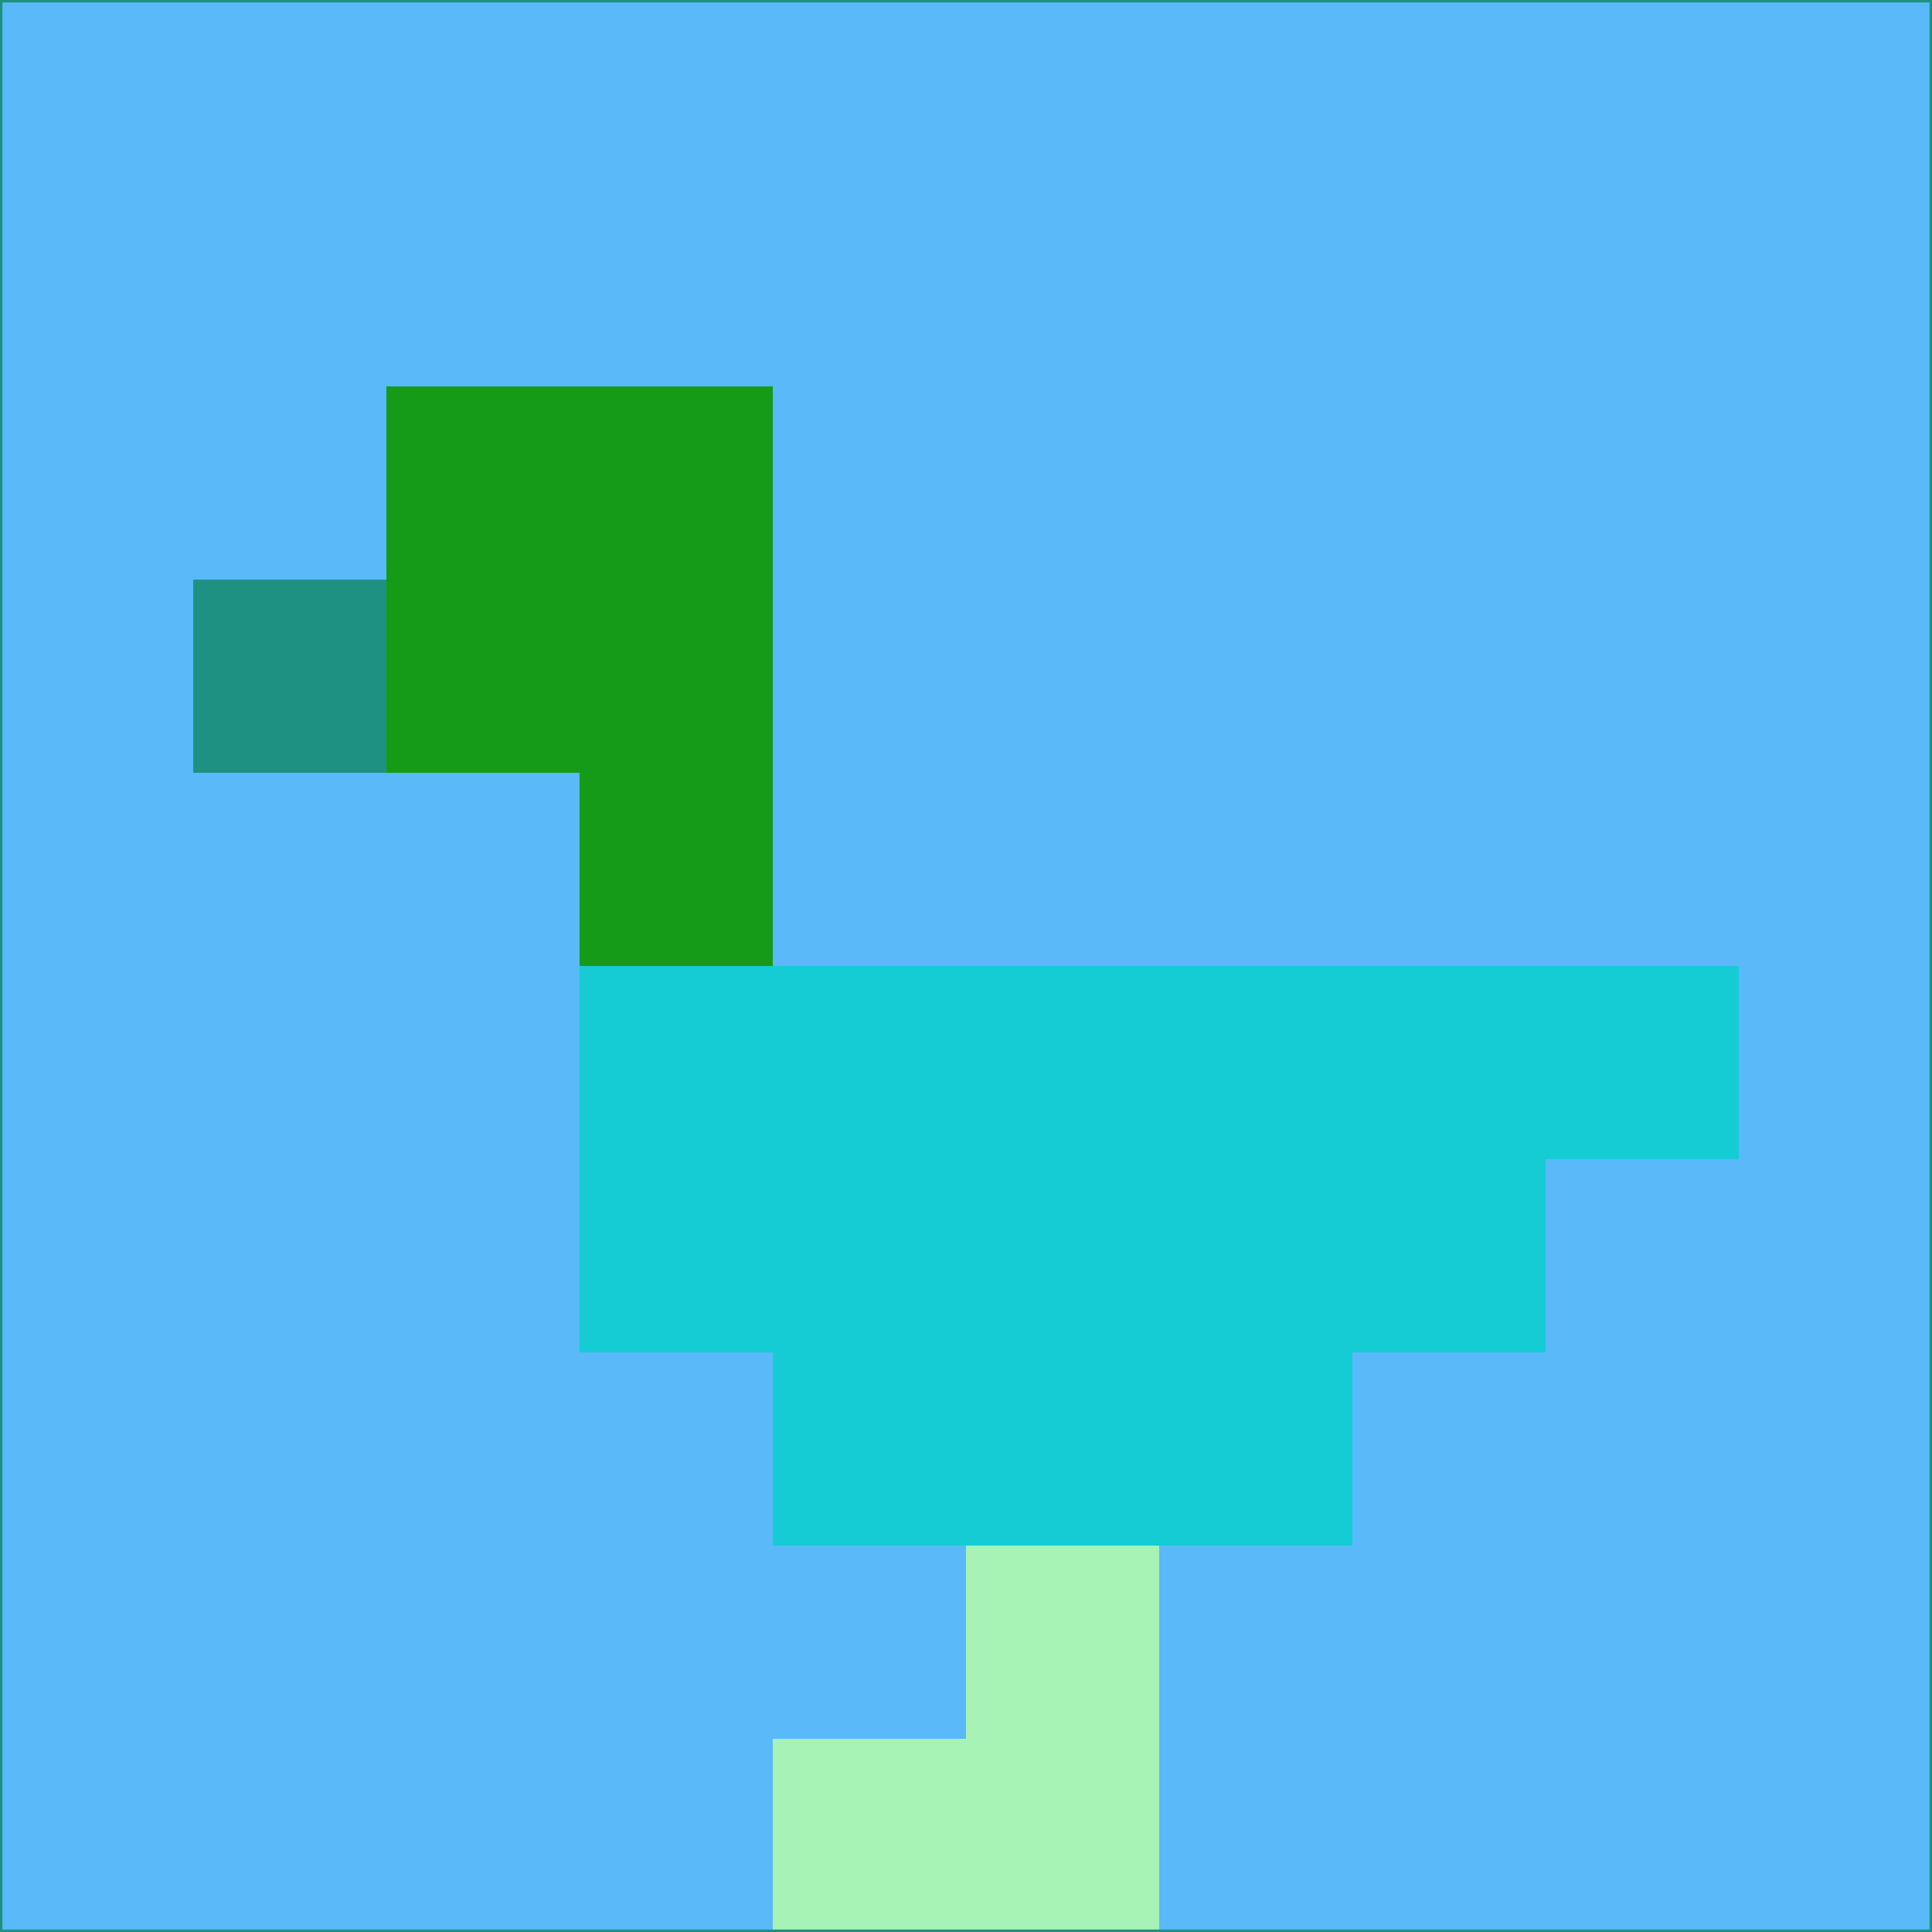 <svg xmlns="http://www.w3.org/2000/svg" version="1.1" width="785" height="785">
  <title>'goose-pfp-694263' by Dmitri Cherniak (Cyberpunk Edition)</title>
  <desc>
    seed=906662
    backgroundColor=#59b9f9
    padding=20
    innerPadding=0
    timeout=500
    dimension=1
    border=false
    Save=function(){return n.handleSave()}
    frame=12

    Rendered at 2024-09-15T22:37:00.411Z
    Generated in 1ms
    Modified for Cyberpunk theme with new color scheme
  </desc>
  <defs/>
  <rect width="100%" height="100%" fill="#59b9f9"/>
  <g>
    <g id="0-0">
      <rect x="0" y="0" height="785" width="785" fill="#59b9f9"/>
      <g>
        <!-- Neon blue -->
        <rect id="0-0-2-2-2-2" x="157" y="157" width="157" height="157" fill="#159b18"/>
        <rect id="0-0-3-2-1-4" x="235.5" y="157" width="78.5" height="314" fill="#159b18"/>
        <!-- Electric purple -->
        <rect id="0-0-4-5-5-1" x="314" y="392.5" width="392.5" height="78.5" fill="#15ccd4"/>
        <rect id="0-0-3-5-5-2" x="235.5" y="392.5" width="392.5" height="157" fill="#15ccd4"/>
        <rect id="0-0-4-5-3-3" x="314" y="392.5" width="235.5" height="235.5" fill="#15ccd4"/>
        <!-- Neon pink -->
        <rect id="0-0-1-3-1-1" x="78.5" y="235.5" width="78.5" height="78.5" fill="#1e9182"/>
        <!-- Cyber yellow -->
        <rect id="0-0-5-8-1-2" x="392.5" y="628" width="78.5" height="157" fill="#a7f3b6"/>
        <rect id="0-0-4-9-2-1" x="314" y="706.5" width="157" height="78.5" fill="#a7f3b6"/>
      </g>
      <rect x="0" y="0" stroke="#1e9182" stroke-width="2" height="785" width="785" fill="none"/>
    </g>
  </g>
  <script xmlns=""/>
</svg>